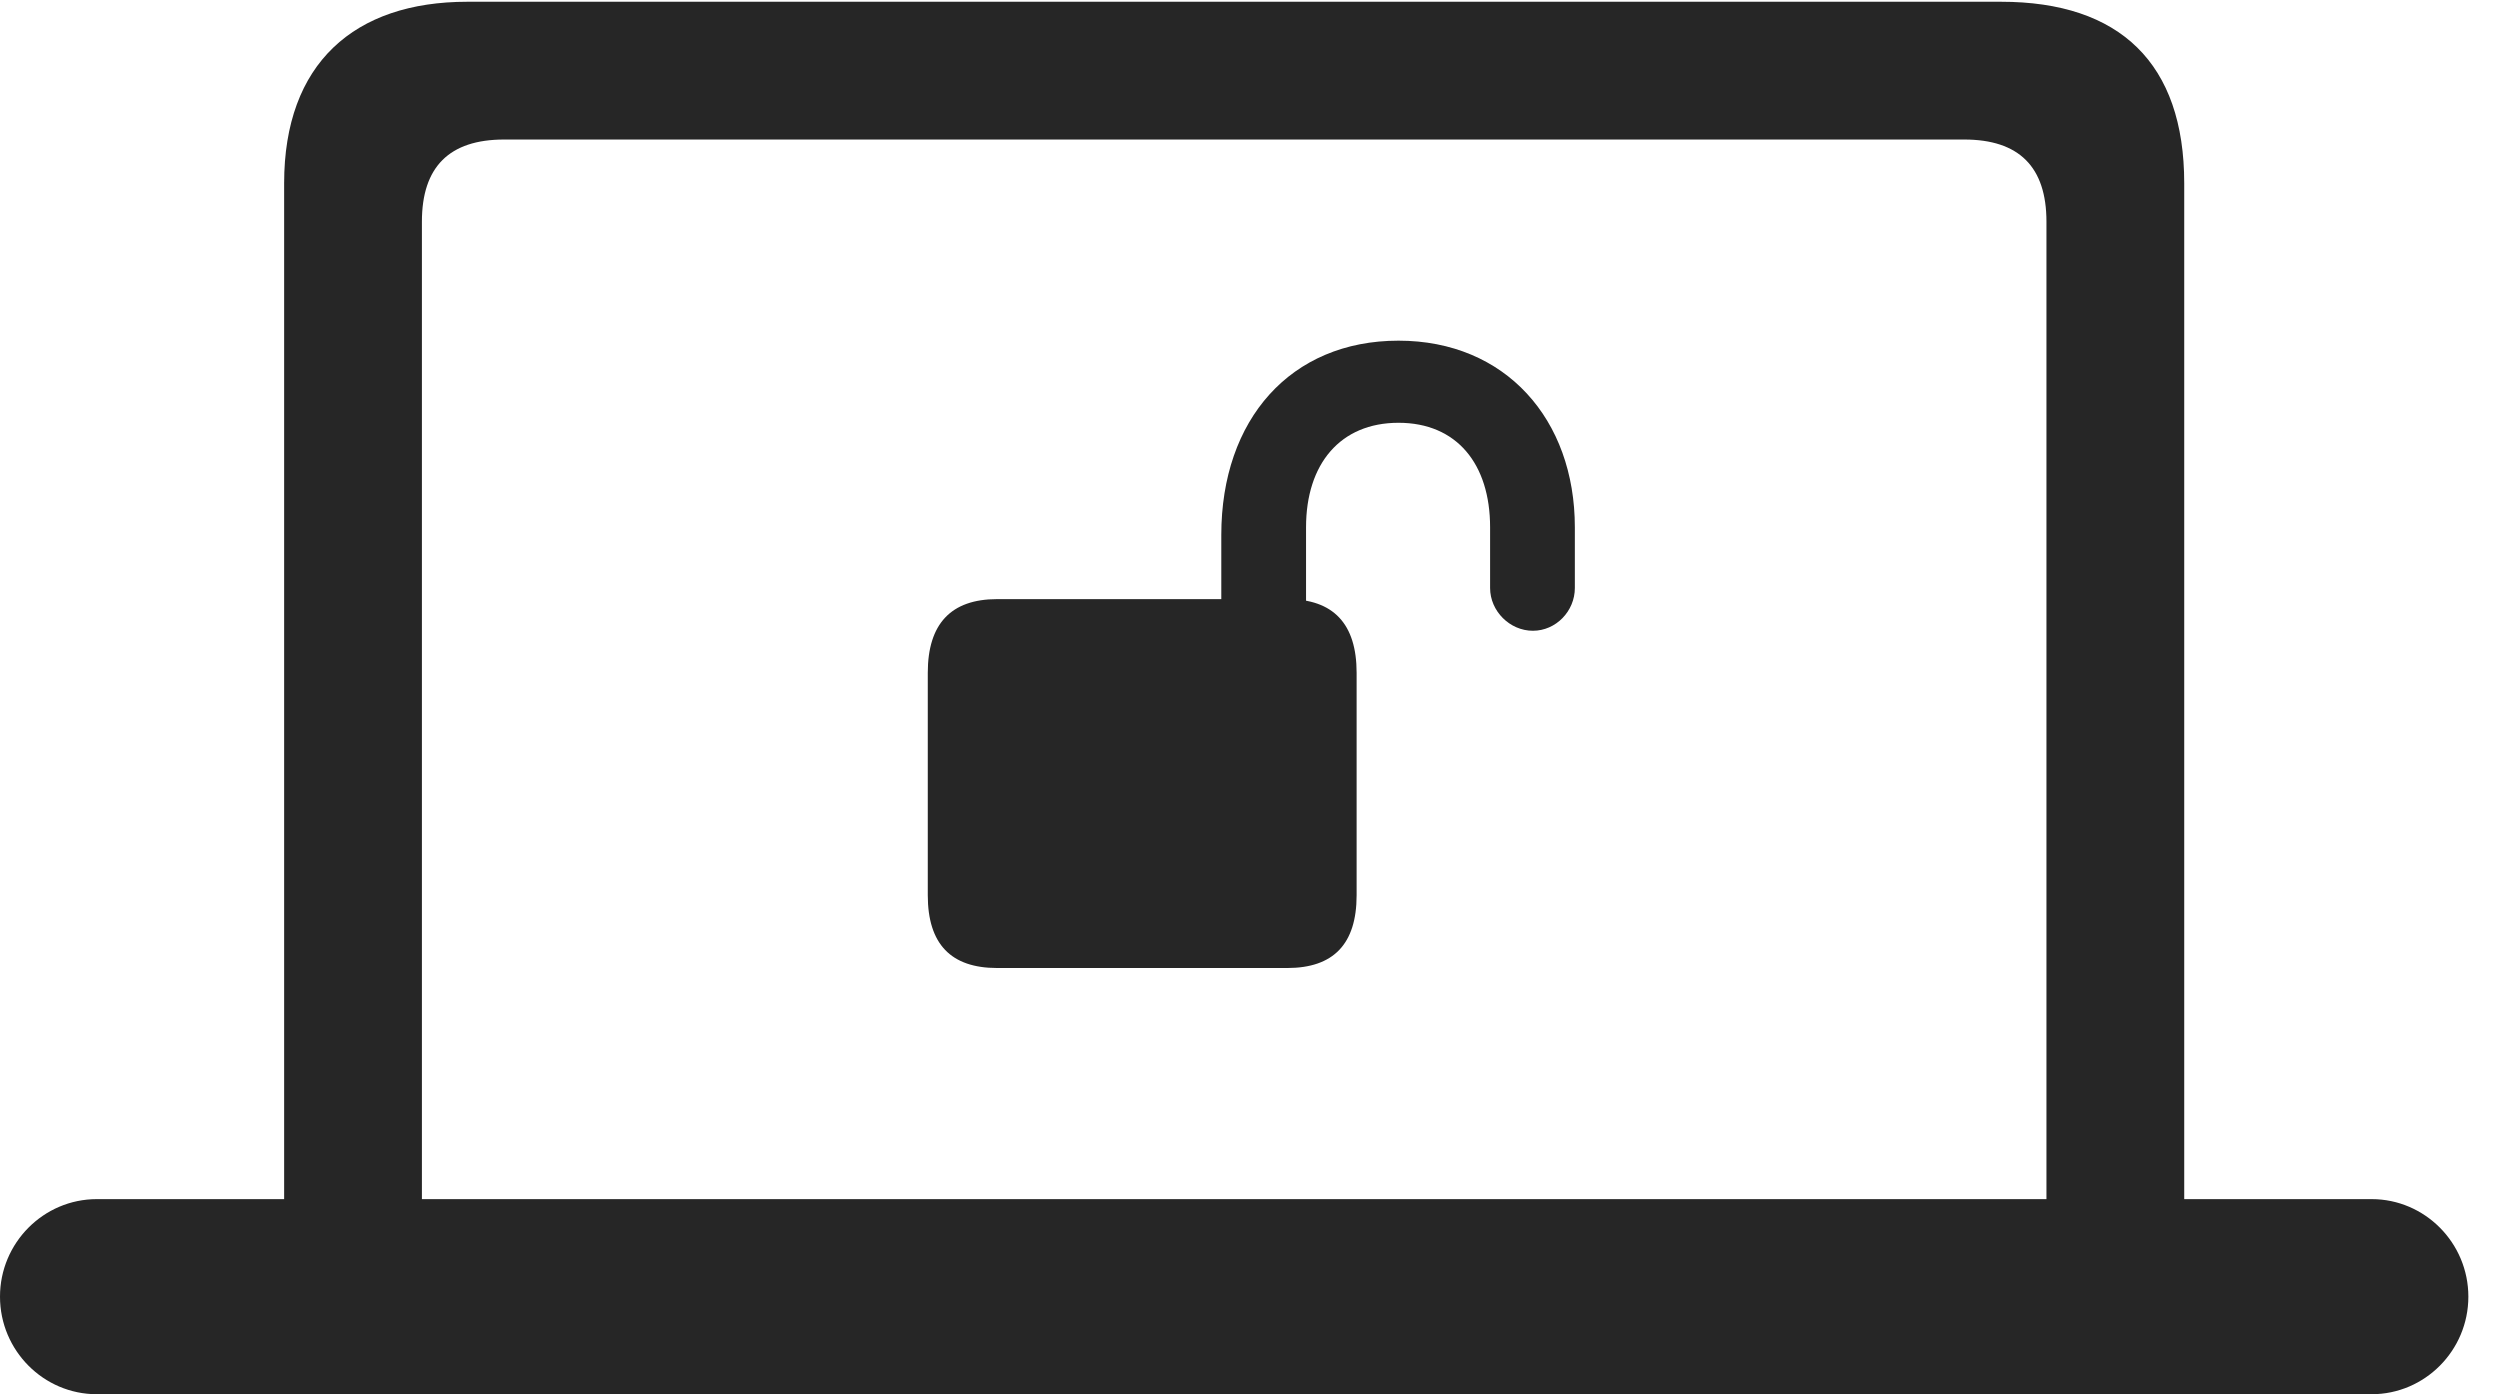 <?xml version="1.0" encoding="UTF-8"?>
<!--Generator: Apple Native CoreSVG 232.5-->
<!DOCTYPE svg
PUBLIC "-//W3C//DTD SVG 1.1//EN"
       "http://www.w3.org/Graphics/SVG/1.1/DTD/svg11.dtd">
<svg version="1.1" xmlns="http://www.w3.org/2000/svg" xmlns:xlink="http://www.w3.org/1999/xlink" width="28.525" height="15.908">
 <g>
  <rect height="15.908" opacity="0" width="28.525" x="0" y="0"/>
  <path d="M0 14.795C0 15.41 0.498 15.908 1.104 15.908L27.061 15.908C27.666 15.908 28.164 15.41 28.164 14.795C28.164 14.18 27.666 13.682 27.061 13.682L24.922 13.682L24.922 2.09C24.922 0.723 24.189 0.02 22.832 0.02L5.332 0.02C4.043 0.02 3.242 0.723 3.242 2.09L3.242 13.682L1.104 13.682C0.498 13.682 0 14.18 0 14.795ZM4.814 13.682L4.814 2.529C4.814 1.904 5.127 1.592 5.752 1.592L22.412 1.592C23.037 1.592 23.35 1.904 23.35 2.529L23.35 13.682Z" fill="#000000" fill-opacity="0.85"/>
  <path d="M10.586 10.215C10.586 10.771 10.85 11.045 11.377 11.045L14.688 11.045C15.215 11.045 15.479 10.771 15.479 10.215L15.479 7.676C15.479 7.119 15.215 6.836 14.688 6.836L11.377 6.836C10.85 6.836 10.586 7.119 10.586 7.676ZM13.935 7.402L14.902 7.402L14.902 6.016C14.902 5.293 15.293 4.824 15.957 4.824C16.621 4.824 17.002 5.293 17.002 6.016L17.002 6.709C17.002 6.973 17.227 7.197 17.49 7.197C17.754 7.197 17.969 6.973 17.969 6.709L17.969 6.016C17.969 4.785 17.178 3.887 15.957 3.887C14.727 3.887 13.935 4.785 13.935 6.104Z" fill="#000000" fill-opacity="0.85"/>
 </g>
</svg>
